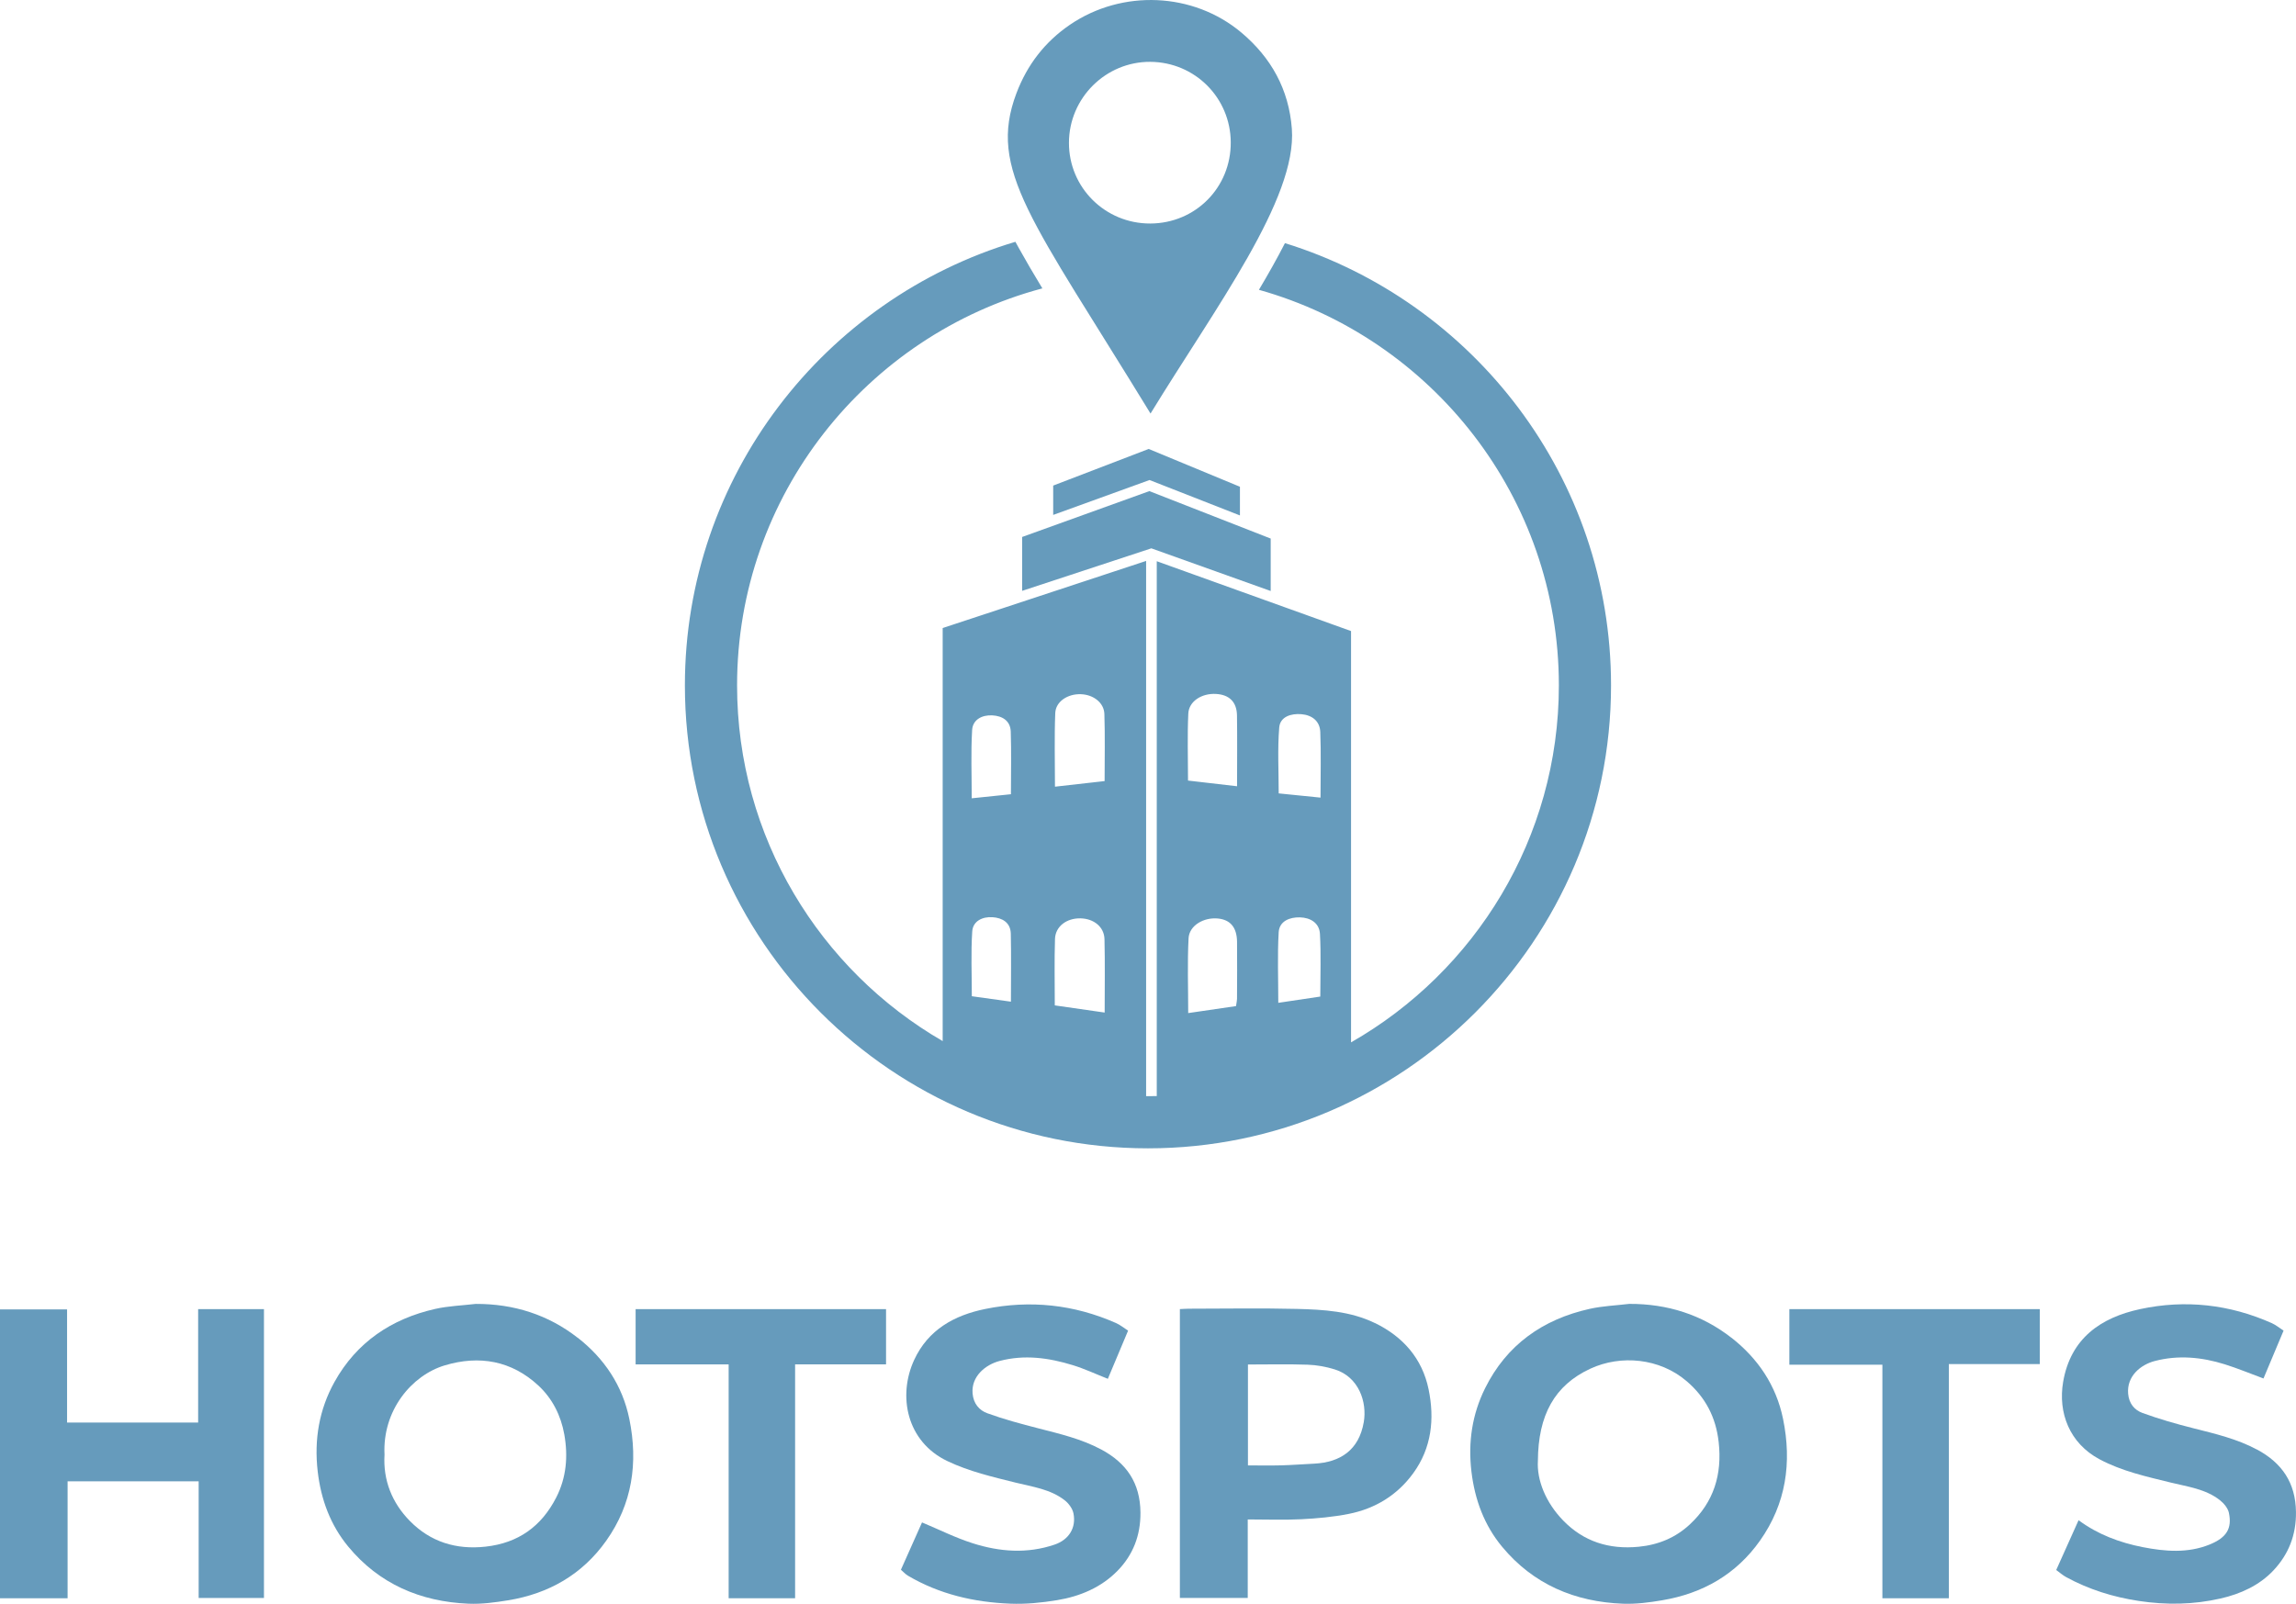 <?xml version="1.0" encoding="UTF-8"?>
<svg id="Layer_2" data-name="Layer 2" xmlns="http://www.w3.org/2000/svg" viewBox="0 0 880.08 614.94">
  <defs>
    <style>
      .cls-1 {
        fill: #669bbc;
      }
    </style>
  </defs>
  <g id="Layer_1-2" data-name="Layer 1">
    <g>
      <g>
        <path class="cls-1" d="M221.48,512.96c-11.31-8.86-24.54-13.08-39.14-13.02-5.18,.61-10.46,.78-15.52,1.92-16.79,3.79-30.17,12.82-38.59,27.97-5.88,10.57-7.87,22.1-6.45,34.35,1.25,10.81,4.9,20.56,11.68,28.78,11.83,14.34,27.68,21.13,46.06,21.92,5.06,.22,10.22-.48,15.25-1.3,15.57-2.54,28.45-9.91,37.61-22.85,9.98-14.09,12.28-29.86,8.86-46.63-2.63-12.91-9.66-23.26-19.75-31.17Zm-8.29,61.24c-5.65,11.01-14.47,17.42-27.06,18.81-11.35,1.25-21.14-1.84-29-9.82-6.85-6.96-10.34-15.63-9.74-25.46-.85-16.97,10.43-30.43,23.1-34.23,13.27-3.98,25.61-1.78,35.88,7.74,5.32,4.93,8.63,11.44,9.93,18.73,1.5,8.39,.81,16.59-3.11,24.23Z"/>
        <path class="cls-1" d="M663.66,512.91c-11.33-8.85-24.56-13.04-39.16-12.98-5.07,.61-10.23,.8-15.18,1.91-17.95,4-31.83,13.8-40.07,30.43-4.95,9.98-6.58,20.68-5.23,31.99,1.29,10.8,4.93,20.55,11.73,28.76,11.94,14.42,27.91,21.19,46.42,21.87,4.95,.18,10-.48,14.92-1.31,15.53-2.61,28.41-9.92,37.56-22.91,9.97-14.13,12.24-29.89,8.81-46.64-2.64-12.89-9.69-23.24-19.8-31.14Zm-15.89,71.54c-5.46,5.08-11.98,7.85-19.64,8.6-11.37,1.12-21.13-2.01-28.93-10.04-6.71-6.91-10.16-15.49-9.71-22.89,.1-17.52,6.37-28.99,20.12-35.35,11.7-5.41,26.55-4.05,36.87,4.77,7.23,6.18,11.23,13.83,12.3,23.34,1.4,12.41-1.86,23.05-11.01,31.56Z"/>
        <path class="cls-1" d="M75.95,545.43H25.71v-43.38H0v110.75H25.91v-44.84h50.24v44.73h25.03v-110.75h-25.23v43.49Z"/>
        <path class="cls-1" d="M526.99,507.27c-9.39-4.56-19.68-5.16-29.85-5.41-13.82-.34-27.66-.09-41.49-.08-1.09,0-2.18,.1-3.39,.15v110.75h26.01v-30.1c7.13,0,13.86,.26,20.57-.08,6.07-.31,12.19-.87,18.15-2.05,10.14-2.01,18.59-7.17,24.72-15.6,7.06-9.71,8.22-20.8,5.89-32.14-2.43-11.83-9.82-20.23-20.61-25.46Zm-4.25,38.04c-1.85,10.64-8.94,15.37-18.98,15.88-4.23,.21-8.46,.53-12.69,.65-4.14,.11-8.28,.02-12.72,.02v-38.69c7.72,0,15.33-.18,22.92,.08,3.48,.12,7.04,.77,10.37,1.81,9.16,2.86,12.45,12.45,11.1,20.25Z"/>
        <path class="cls-1" d="M422.1,555.75c-7.58-4.06-15.84-5.98-24.07-8.1-6.59-1.7-13.21-3.46-19.59-5.79-3.08-1.13-5.3-3.65-5.64-7.58-.56-6.62,5-11.05,10.33-12.46,9.56-2.53,18.92-1.22,28.13,1.62,4.49,1.38,8.78,3.4,13.39,5.22,2.61-6.2,5.16-12.28,7.76-18.47-1.63-1.04-3.01-2.2-4.6-2.9-16.13-7.14-32.97-8.91-50.15-5.41-11.8,2.4-21.9,7.91-27.27,19.58-6.31,13.72-2.93,31.29,12.78,38.76,8.37,3.98,17.24,6.03,26.12,8.24,6.49,1.62,13.35,2.49,18.83,6.78,1.52,1.19,2.97,3.15,3.34,4.98,1.13,5.55-1.73,10.14-7.23,12.01-10.5,3.58-21.08,2.77-31.39-.52-6.63-2.11-12.93-5.28-19.42-7.99-2.51,5.64-5.28,11.85-8.09,18.15,1,.86,1.76,1.72,2.7,2.28,12.09,7.13,25.39,10.18,39.22,10.72,5.96,.24,12.04-.37,17.94-1.34,8.77-1.44,16.95-4.88,23.2-11.3,5.89-6.04,8.82-13.47,8.76-22.28-.09-11.39-5.37-19.02-15.05-24.21Z"/>
        <path class="cls-1" d="M865.15,555.8c-7.66-4.11-16.04-6.07-24.39-8.18-6.6-1.67-13.18-3.54-19.56-5.88-2.98-1.09-5.13-3.54-5.46-7.33-.6-6.87,4.91-11.19,10.18-12.57,9.05-2.37,18.03-1.5,26.83,1.25,4.92,1.54,9.7,3.53,14.87,5.44,2.54-6.06,5.12-12.2,7.7-18.35-1.67-1.08-2.97-2.17-4.46-2.84-16.23-7.24-33.22-9.12-50.47-5.42-15.17,3.25-26.71,11.24-29.57,27.93-2.01,11.74,2.39,23.5,13.97,29.67,8.6,4.58,17.96,6.62,27.29,8.92,6.5,1.6,13.35,2.44,18.83,6.75,1.52,1.2,3.09,3.08,3.46,4.88,1.22,5.89-.79,9.45-7.43,12.14-8.34,3.38-17.09,2.66-25.64,.98-8.81-1.73-17.19-4.86-24.56-10.32-2.83,6.3-5.58,12.43-8.57,19.09,1.33,.96,2.49,2.02,3.83,2.74,8.7,4.73,17.92,7.62,27.79,9.12,10.62,1.61,21.05,1.43,31.42-.94,7.65-1.75,14.84-5.02,20.25-10.79,5.77-6.15,8.72-13.54,8.61-22.35-.14-11.26-5.39-18.84-14.92-23.96Z"/>
        <path class="cls-1" d="M243.64,523.13h35.66v89.66h25.47v-89.67h34.86v-21.18h-95.99v21.19Z"/>
        <path class="cls-1" d="M685.88,523.25h35.66v89.55h25.47v-89.79h34.87v-21.07h-96v21.31Z"/>
      </g>
      <g>
        <path class="cls-1" d="M492.54,93.21c-2.98,5.83-6.35,11.81-9.98,17.91,66.25,18.6,114.97,79.55,114.97,151.66,0,58.55-32.12,109.74-79.66,136.88V241.96c-25-8.99-49.48-17.79-74.47-26.78v205.07c-1.12,.02-2.24,.04-3.37,.04-.24,0-.47,0-.71,0V215.07c-26.42,8.72-52.02,17.17-77.98,25.73v158.38c-47.07-27.26-78.81-78.19-78.81-136.39,0-72.85,49.73-134.3,117.02-152.22-3.42-5.65-6.45-10.81-9.1-15.6-.4-.72-.8-1.45-1.18-2.16h0s-.04-.07-.06-.1c-73.19,21.91-126.68,89.86-126.68,170.08,0,97.87,79.63,177.5,177.5,177.5s177.5-79.63,177.5-177.5c0-79.6-52.67-147.13-125-169.57Zm-36.95,266.54c.26-4.9,5.8-8.1,11.24-7.58,4.76,.46,7.27,3.39,7.34,8.92,.08,7.31,.01,14.62-.01,21.93-.01,.66-.18,1.31-.38,2.73-6.09,.89-11.94,1.75-18.33,2.68,0-9.85-.35-19.29,.14-28.68Zm34.75-80.81c.35-4.15,4.52-5.44,8.48-5.11,4.1,.34,7.1,2.64,7.26,6.84,.32,8.08,.09,16.18,.09,25.15-5.74-.58-10.65-1.08-16.03-1.62,0-8.56-.48-16.96,.2-25.26Zm-.21,78.52c.25-4.27,4.18-5.82,8.11-5.73,4.02,.1,7.48,2.11,7.71,6.34,.44,7.89,.13,15.82,.13,24.03-5.45,.81-10.46,1.56-16.1,2.4,0-9.32-.36-18.2,.15-27.04Zm-34.64-83.85c.22-4.76,5.19-7.86,10.64-7.54,5.06,.29,7.94,3.06,8.02,8.24,.13,8.76,.03,17.53,.03,27.15-6.72-.78-12.57-1.45-18.8-2.18,0-8.82-.29-17.26,.11-25.67Zm-82.82,83.51c.26-3.98,3.94-5.7,7.75-5.45,3.75,.24,6.93,2.03,7.03,6.32,.19,8.44,.05,16.88,.05,26.07-5.26-.73-9.83-1.37-14.99-2.09,0-8.41-.38-16.66,.16-24.85Zm31.82-83.72c.18-4.45,4.8-7.41,9.82-7.23,4.78,.16,8.87,3.24,9.01,7.58,.28,8.42,.09,16.86,.09,25.73-6.37,.72-12.39,1.4-19.03,2.15,0-9.77-.26-19.01,.11-28.23Zm-.1,86.63c.15-4.84,4.45-8.02,9.77-7.92,5.1,.11,9.08,3.25,9.2,7.98,.23,9.13,.07,18.27,.07,28.14-6.6-.95-12.71-1.83-19.12-2.75,0-8.83-.19-17.15,.08-25.45Zm-31.76-80.15c.24-3.94,3.76-5.79,7.68-5.6,3.87,.2,6.98,2.04,7.12,6.24,.26,7.79,.07,15.6,.07,24-5.24,.54-9.83,1.02-15.03,1.56,0-9.02-.35-17.63,.16-26.2Z"/>
        <path class="cls-1" d="M495.18,49.37c-1.14-15.1-7.94-27.31-19.39-36.92-18.4-15.43-45.6-16.61-65.62-3-9.65,6.57-16.46,15.43-20.57,26.33-11.1,29.43,5.88,48.33,51.41,122.78,24.9-40.72,56.2-82.31,54.17-109.19Zm-54.25-25.66c17.05,.11,30.71,13.74,30.83,30.8,.13,17.34-13.49,31.12-30.84,31.19-17.27,.06-31.21-13.77-31.18-30.94,.02-17.16,14.09-31.16,31.19-31.05Z"/>
        <path class="cls-1" d="M487.07,206.49v20.11c-15.45-5.53-30.55-10.93-45.75-16.36-16.35,5.38-32.72,10.77-49.52,16.3v-20.66c16.25-5.86,32.47-11.71,48.76-17.58,15.48,6.06,30.91,12.09,46.5,18.19Z"/>
        <path class="cls-1" d="M440.29,172.13c11.69,4.84,23.32,9.66,34.99,14.5v11c-11.83-4.64-23.2-9.09-34.65-13.58-12.19,4.42-24.35,8.82-36.93,13.38v-11.25c12-4.6,24.21-9.29,36.59-14.04Z"/>
      </g>
    </g>
  </g>
</svg>